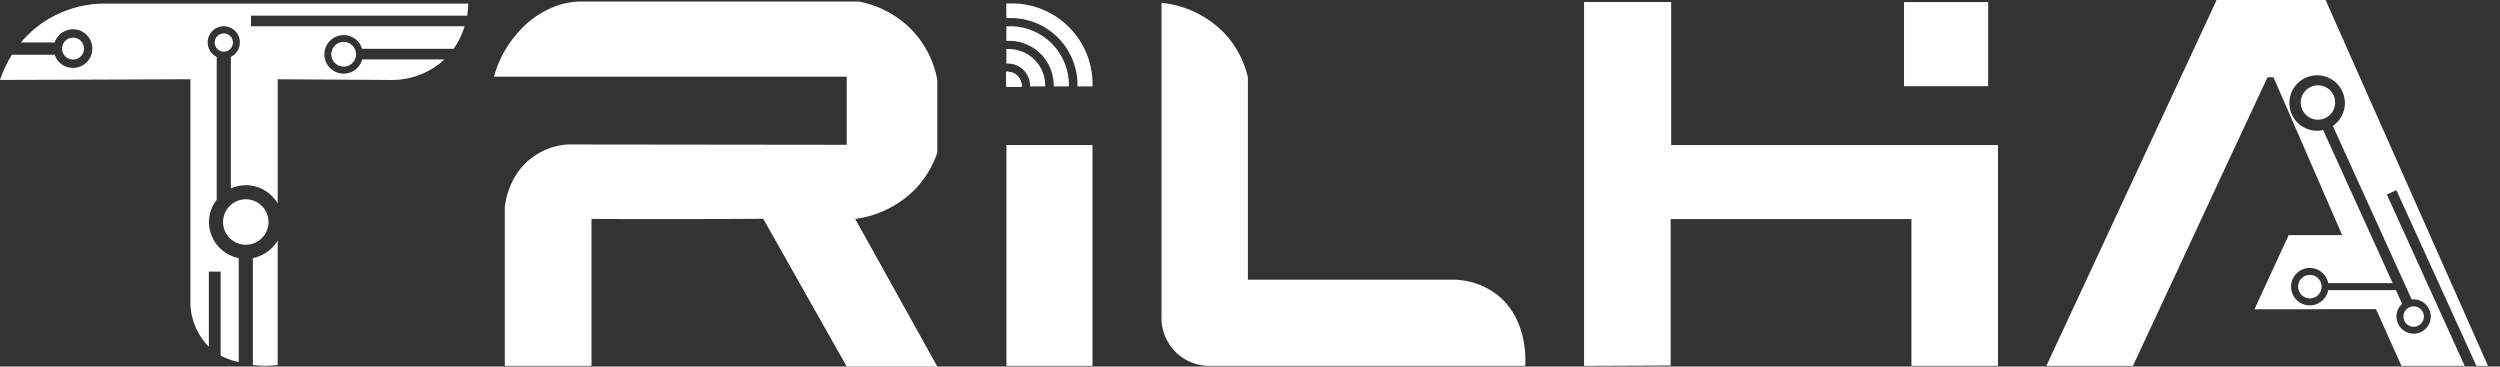<svg xmlns="http://www.w3.org/2000/svg" width="265.278" height="38.897" viewBox="0 0 265.278 38.897"><rect x="0" y="0" width="265.278" height="38.897" fill="#333333" stroke="none"/><g transform="translate(0 -19)"><g transform="translate(0 19)"><path d="M360.7,82.637V75.405H323.275a11.388,11.388,0,0,1,2.456-4.578,9.738,9.738,0,0,1,4.684-3.1,8.258,8.258,0,0,1,2.187-.291h29.379a10.588,10.588,0,0,1,6.005,3.428,10.387,10.387,0,0,1,2.325,4.888v7.729a10.452,10.452,0,0,1-2.346,3.862A10.877,10.877,0,0,1,361.6,90.5l8.715,15.669H360.7L351.84,90.487c-3,.036-15.151.046-18.223.015v15.592h-9.2V89.244a8.228,8.228,0,0,1,.567-2.184,7.041,7.041,0,0,1,6.086-4.457" transform="translate(-270.853 -67.273)" fill="#fff"/><rect width="9.129" height="23.431" transform="translate(106.794 15.392)" fill="#fff"/><path d="M440.23,67.662v33.209a5.085,5.085,0,0,0,5.32,5.31h33.269c.024-.251.417-5.155-3.266-7.76a7.9,7.9,0,0,0-4.687-1.381H449.393V75.562a10.288,10.288,0,0,0-2.311-4.48A10.761,10.761,0,0,0,440.23,67.662Z" transform="translate(-316.979 -67.361)" fill="#fff"/><path d="M414.657,81.253V81.3h-1.61V79.749h.1A1.512,1.512,0,0,1,414.657,81.253Z" transform="translate(-306.259 -72.128)" fill="#fff"/><path d="M422.191,76.337v.236h-1.6v-.221a7.09,7.09,0,0,0-7.061-7.034h-.488V67.77h.547A8.557,8.557,0,0,1,422.191,76.337Z" transform="translate(-306.259 -67.404)" fill="#fff"/><path d="M413.057,79.756" transform="translate(-306.263 -72.131)" fill="#fff"/><path d="M413.057,78.308" transform="translate(-306.263 -71.56)" fill="#fff"/><g transform="translate(106.794 5.206)"><line y2="1.542" fill="#fff"/><line y2="1.542" fill="#ea5b27"/><line y2="1.542" fill="#fff"/></g><g transform="translate(106.794 1.908)"><path d="M413.057,70.316" transform="translate(-413.057 -70.316)" fill="#fff"/><path d="M413.057,70.316" transform="translate(-413.057 -70.316)" fill="#fff"/><path d="M413.057,70.316" transform="translate(-413.057 -70.316)" fill="#fff"/></g><g transform="translate(106.794 0.366)"><path d="M413.057,67.77" transform="translate(-413.057 -67.77)" fill="#fff"/><path d="M413.057,67.77" transform="translate(-413.057 -67.77)" fill="#fff"/><path d="M413.057,67.77" transform="translate(-413.057 -67.77)" fill="#fff"/></g><g transform="translate(106.794 2.786)"><line y2="1.542" fill="#fff"/><line y2="1.542" fill="#ea5b27"/><line y2="1.542" fill="#fff"/></g><path d="M413.057,75.762" transform="translate(-306.263 -70.556)" fill="#fff"/><path d="M413.057,74.314" transform="translate(-306.263 -69.985)" fill="#fff"/><path d="M414.655,81.255V81.3h-1.6V79.756h.1A1.5,1.5,0,0,1,414.655,81.255Z" transform="translate(-306.263 -72.131)" fill="#fff"/><path d="M414.655,81.255V81.3h-1.6V79.756h.1A1.5,1.5,0,0,1,414.655,81.255Z" transform="translate(-306.263 -72.131)" fill="#fff"/><path d="M414.657,81.253V81.3h-1.61V79.749h.1A1.512,1.512,0,0,1,414.657,81.253Z" transform="translate(-306.259 -72.128)" fill="#fff"/><path d="M414.657,81.253V81.3h-1.61V79.749h.1A1.512,1.512,0,0,1,414.657,81.253Z" transform="translate(-306.259 -72.128)" fill="#fff"/><path d="M417.168,79.6v.118h-1.61v-.074a2.343,2.343,0,0,0-2.349-2.344h-.162V75.756h.266A3.874,3.874,0,0,1,417.168,79.6Z" transform="translate(-306.259 -70.553)" fill="#fff"/><path d="M419.68,77.956v.191h-1.61V78a4.724,4.724,0,0,0-4.7-4.689h-.325V71.763h.428A6.236,6.236,0,0,1,419.68,77.956Z" transform="translate(-306.259 -68.978)" fill="#fff"/><path d="M643.493,83.944a1.824,1.824,0,1,1-1.832-1.829A1.817,1.817,0,0,1,643.493,83.944Z" transform="translate(-395.708 -73.061)" fill="#fff"/><path d="M623.225,96.338a1.245,1.245,0,1,0,1.248,1.245A1.244,1.244,0,0,0,623.225,96.338Zm0,0a1.245,1.245,0,1,0,1.248,1.245A1.244,1.244,0,0,0,623.225,96.338Zm0,0a1.245,1.245,0,1,0,1.248,1.245A1.244,1.244,0,0,0,623.225,96.338Zm11.019,3.336a1.082,1.082,0,1,0,1.084,1.082A1.089,1.089,0,0,0,634.244,99.674Zm0,0a1.082,1.082,0,1,0,1.084,1.082A1.089,1.089,0,0,0,634.244,99.674Zm-11.019-3.336a1.245,1.245,0,1,0,1.248,1.245A1.244,1.244,0,0,0,623.225,96.338Zm17.672,9.65h1.232Q633.509,86.577,624.9,67.165H613.335q-9.021,19.412-18.073,38.823h9.192c6.059-13,5.777-12.392,10.47-22.473,1.277-2.713,2.539-5.441,3.817-8.153h.624q3.653,8.383,7.291,16.751h-5.673q-1.826,3.936-3.638,7.872c.757,0,7.143,0,7.9-.015h5c.906,2,1.8,4.018,2.7,6.018h6.712L631.393,87.8l1.01-.46Zm-6.861-7.041a1,1,0,0,1,.208-.015,1.819,1.819,0,1,1-1.232.474l-.653-1.453h-7.187a1.986,1.986,0,1,1,0-.741h6.846l-7.38-16.246a3.172,3.172,0,0,1-.653.074,2.943,2.943,0,1,1,2.955-2.935,2.9,2.9,0,0,1-1.277,2.416Zm.208,2.891a1.082,1.082,0,1,0-1.084-1.082A1.089,1.089,0,0,0,634.244,101.837Zm-11.019-5.5a1.245,1.245,0,1,0,1.248,1.245A1.244,1.244,0,0,0,623.225,96.338Zm0,0a1.245,1.245,0,1,0,1.248,1.245A1.244,1.244,0,0,0,623.225,96.338Zm0,0a1.245,1.245,0,1,0,1.248,1.245A1.244,1.244,0,0,0,623.225,96.338Z" transform="translate(-378.125 -67.165)" fill="#fff"/><path d="M674.755,108.543" transform="translate(-409.477 -83.485)" fill="#fff"/><g transform="translate(0 0.38)"><g transform="translate(26.829 25.135)"><path d="M283.649,109.3v13.21a10.2,10.2,0,0,1-2.635,0v-11.34A3.977,3.977,0,0,0,283.649,109.3Z" transform="translate(-281.014 -109.297)" fill="#fff"/></g><g transform="translate(22.784 3.169)"><path d="M276.267,73.983a.966.966,0,1,1-.974-.957A.968.968,0,0,1,276.267,73.983Z" transform="translate(-274.335 -73.026)" fill="#fff"/></g><g transform="translate(23.668 20.768)"><path d="M280.618,104.494a2.412,2.412,0,1,1-2.412-2.407A2.408,2.408,0,0,1,280.618,104.494Z" transform="translate(-275.794 -102.087)" fill="#fff"/></g><g transform="translate(35.157 4.066)"><path d="M297.387,75.823a1.311,1.311,0,1,1-1.318-1.316A1.316,1.316,0,0,1,297.387,75.823Z" transform="translate(-294.765 -74.507)" fill="#fff"/></g><g transform="translate(6.589 3.615)"><path d="M248.755,76.086a1.162,1.162,0,1,1,1.163-1.163A1.165,1.165,0,0,1,248.755,76.086Z" transform="translate(-247.592 -73.762)" fill="#fff"/></g><path d="M263.346,69.079V70.2h22.663a7.941,7.941,0,0,1-1.167,2.393h-9.708a2.044,2.044,0,1,0,.016,1.122h8.717c-.1.1-.223.208-.343.314A8.245,8.245,0,0,1,278.28,75.9c-4.029-.03-8.074-.045-12.1-.075V89.01a3.927,3.927,0,0,0-3.384-1.944,4.1,4.1,0,0,0-1.588.344V73.444a1.708,1.708,0,1,0-1.5,0V88.607a3.829,3.829,0,0,0-.824,2.361,3.916,3.916,0,0,0,3.16,3.829v11.03a6.377,6.377,0,0,1-1.919-.692v-8.9h-1.251v7.975A6.8,6.8,0,0,1,256.92,99.8V75.821q-10.111.045-20.208.075a12.206,12.206,0,0,1,1.272-2.677h4.53a2.051,2.051,0,1,0,0-1.3h-3.582a11.474,11.474,0,0,1,2.732-2.375,11.765,11.765,0,0,1,5.9-1.751H286.4a11.134,11.134,0,0,1-.12,1.286Z" transform="translate(-236.712 -67.793)" fill="#fff"/><g transform="translate(26.684 21.431)"><line x2="0.015" transform="translate(2.502 1.945)" fill="#fff"/><path d="M288.515,103.181" transform="translate(-283.827 -103.181)" fill="#fff"/><path d="M280.774,109.95" transform="translate(-280.774 -105.851)" fill="#fff"/><path d="M286.426,104.894" transform="translate(-283.003 -103.857)" fill="#fff"/><path d="M285.179,108.961" transform="translate(-282.511 -105.461)" fill="#fff"/></g><path d="M271.885,124.608" transform="translate(-250.584 -90.201)" fill="#fff"/></g><path d="M514.271,67.511v38.614l9.188-.038V90.549h25.547v15.575h9.188V82.692H523.512V67.516Z" transform="translate(-346.182 -67.301)" fill="#fff"/></g><rect width="8.926" height="8.926" transform="translate(202.04 19.222)" fill="#fff"/></g></svg>